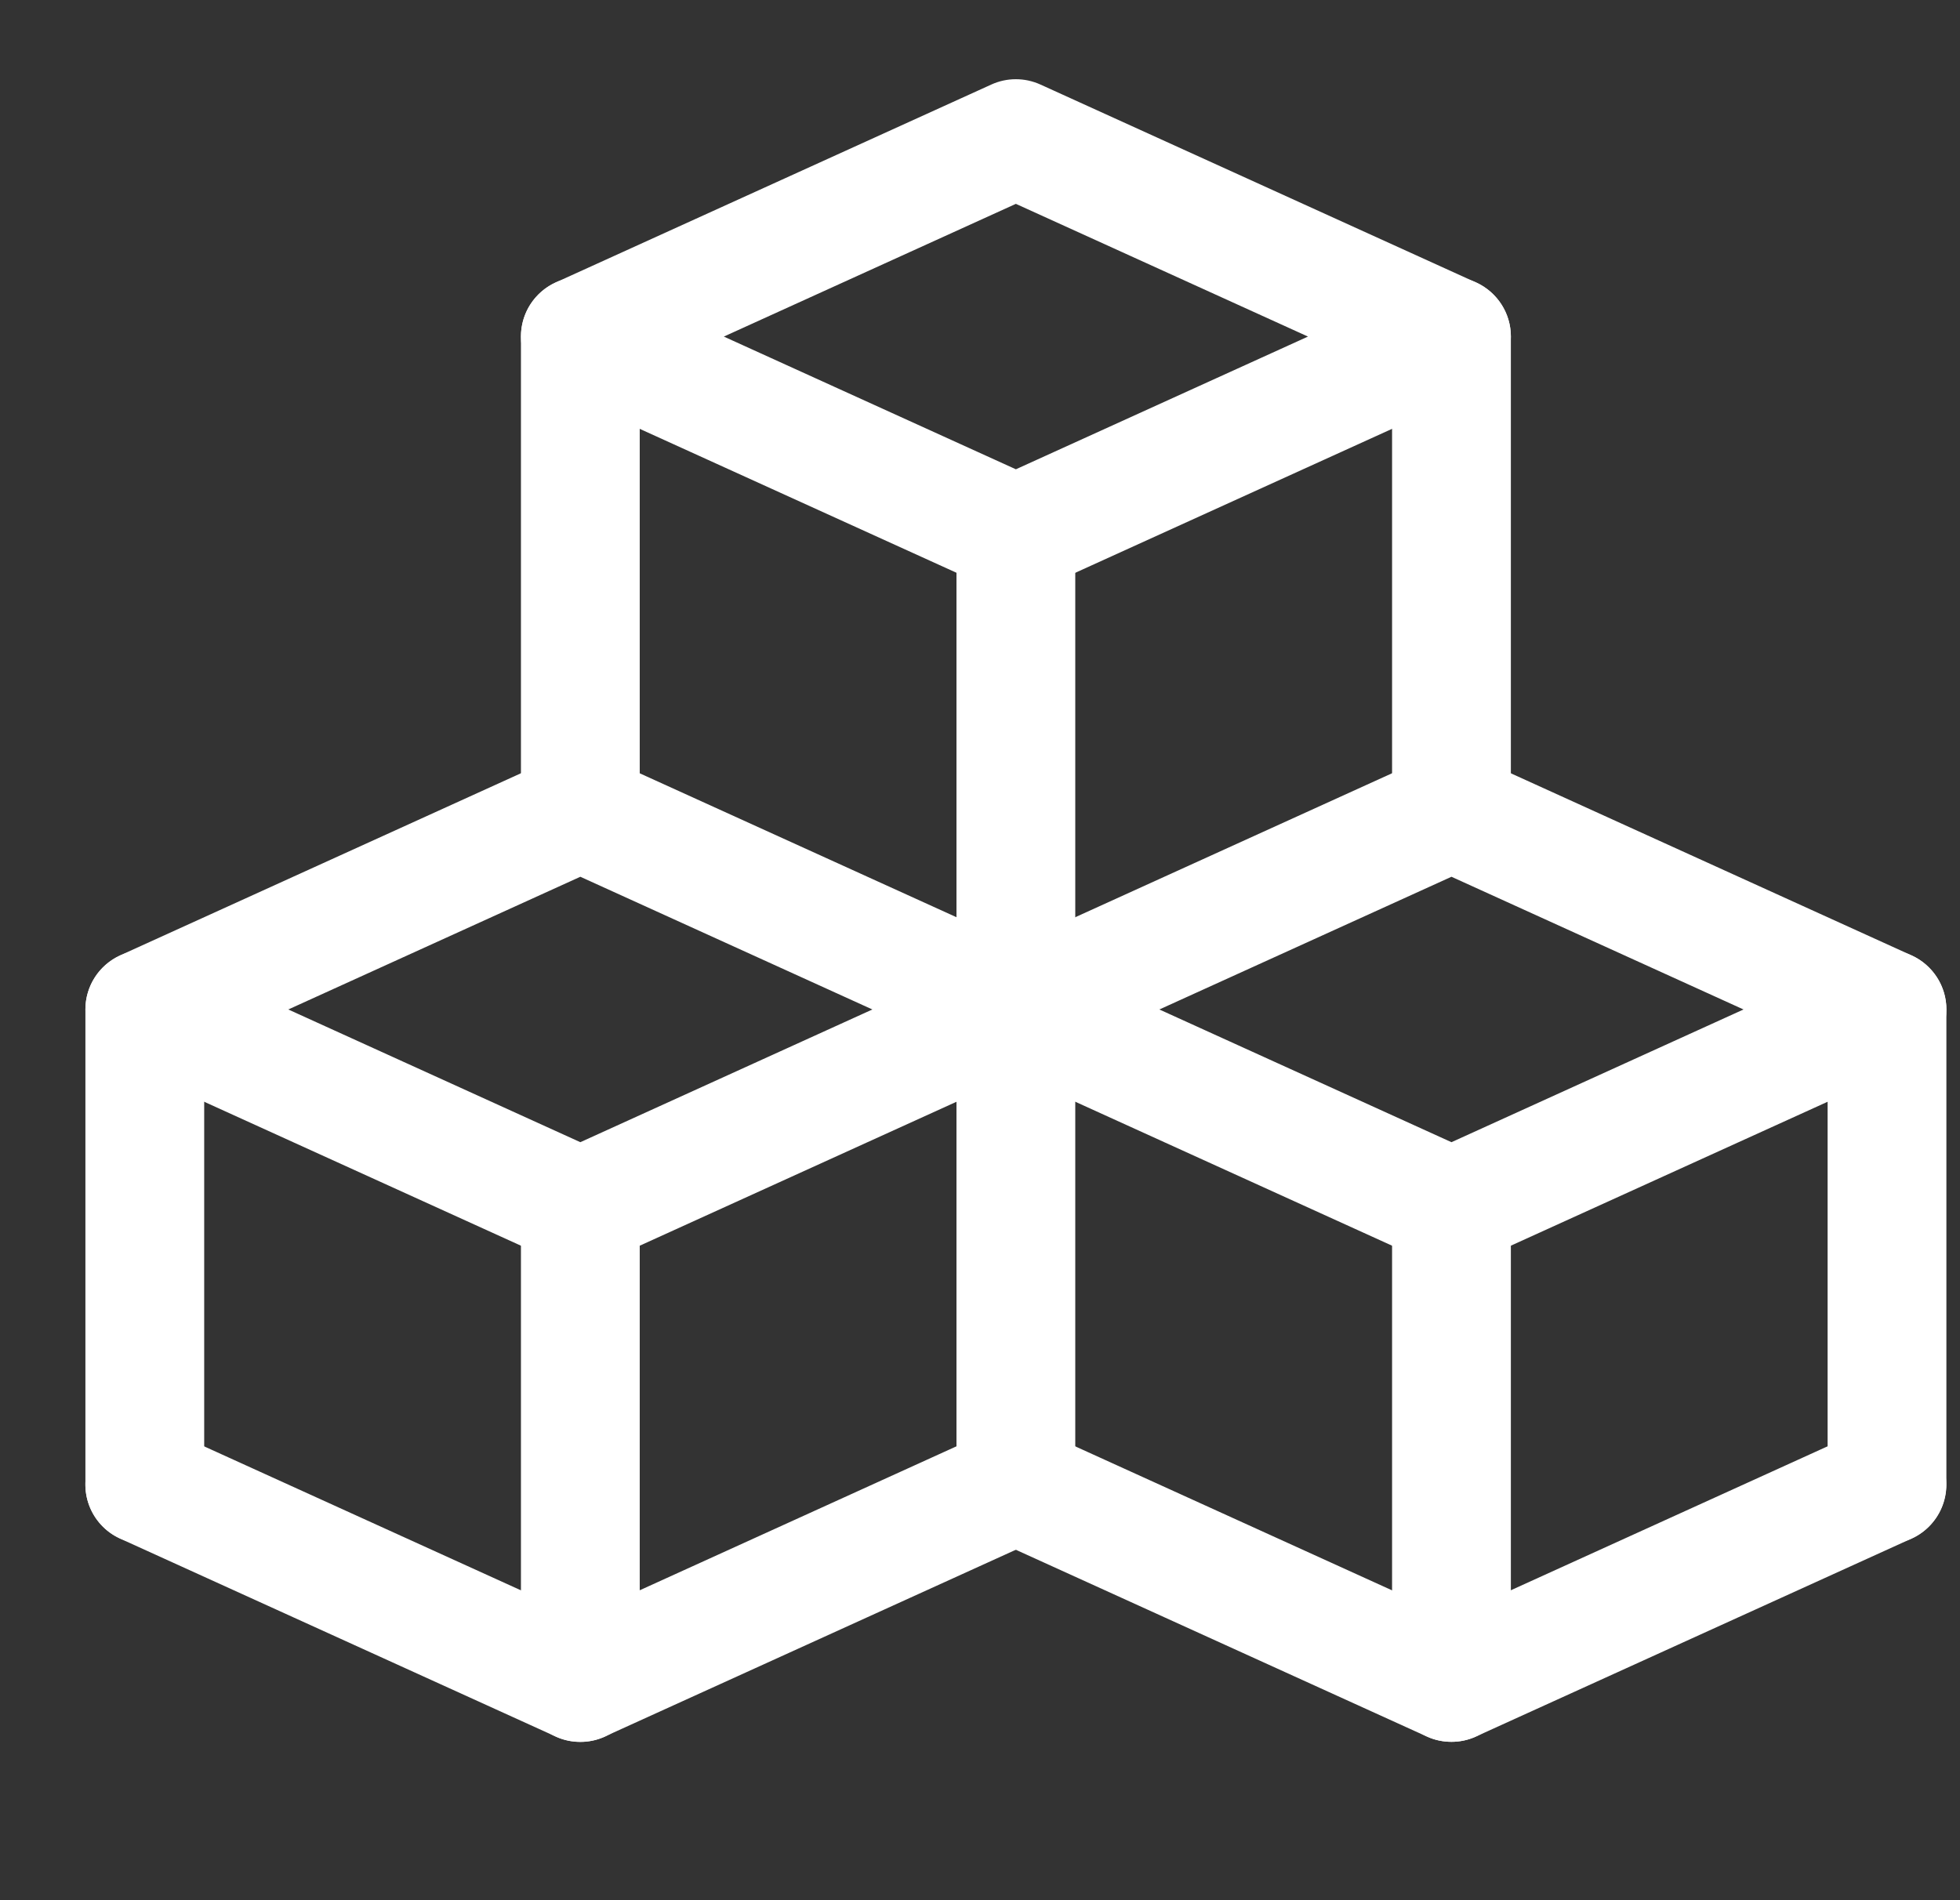 <svg width="33" height="32" viewBox="0 0 33 32" fill="none" xmlns="http://www.w3.org/2000/svg">
<rect x="0" y="0" width="33" height="32" fill="#333333" stroke="none"/>
<g clip-path="url(#clip0_11852_4625)">
<path d="M9.771 21.333C9.63 21.333 9.488 21.304 9.356 21.244L2.023 17.911C1.667 17.748 1.438 17.392 1.438 17C1.438 16.608 1.667 16.252 2.023 16.089L9.356 12.756C9.619 12.636 9.922 12.636 10.184 12.756L17.518 16.089C17.875 16.252 18.104 16.608 18.104 17C18.104 17.392 17.875 17.748 17.519 17.911L10.186 21.244C10.054 21.304 9.912 21.333 9.771 21.333ZM4.854 17L9.771 19.235L14.688 17L9.771 14.765L4.854 17ZM9.771 29.333C9.63 29.333 9.488 29.304 9.356 29.244L2.023 25.911C1.52 25.683 1.299 25.089 1.527 24.587C1.755 24.084 2.347 23.863 2.851 24.091L9.77 27.236L16.688 24.091C17.194 23.86 17.784 24.085 18.012 24.587C18.24 25.089 18.019 25.683 17.516 25.911L10.183 29.244C10.054 29.304 9.912 29.333 9.771 29.333Z" fill="white"/>
<path d="M9.771 29.335C9.219 29.335 8.771 28.887 8.771 28.335V20.335C8.771 19.783 9.219 19.335 9.771 19.335C10.323 19.335 10.771 19.783 10.771 20.335V28.335C10.771 28.887 10.323 29.335 9.771 29.335ZM17.104 26.001C16.552 26.001 16.104 25.553 16.104 25.001V17.001C16.104 16.449 16.552 16.001 17.104 16.001C17.656 16.001 18.104 16.449 18.104 17.001V25.001C18.104 25.553 17.656 26.001 17.104 26.001ZM17.104 10.001C16.963 10.001 16.822 9.972 16.69 9.912L9.356 6.579C9 6.416 8.771 6.06 8.771 5.668C8.771 5.276 9 4.92 9.356 4.757L16.69 1.424C16.952 1.304 17.255 1.304 17.518 1.424L24.851 4.757C25.208 4.92 25.438 5.276 25.438 5.668C25.438 6.06 25.208 6.416 24.852 6.579L17.519 9.912C17.387 9.972 17.246 10.001 17.104 10.001ZM12.187 5.668L17.104 7.903L22.022 5.668L17.104 3.433L12.187 5.668Z" fill="white"/>
<path d="M17.104 17.999C16.552 17.999 16.104 17.551 16.104 16.999V8.999C16.104 8.447 16.552 7.999 17.104 7.999C17.656 7.999 18.104 8.447 18.104 8.999V16.999C18.104 17.551 17.656 17.999 17.104 17.999ZM9.771 14.666C9.219 14.666 8.771 14.218 8.771 13.666V5.666C8.771 5.114 9.219 4.666 9.771 4.666C10.323 4.666 10.771 5.114 10.771 5.666V13.666C10.771 14.218 10.323 14.666 9.771 14.666ZM24.438 14.666C23.886 14.666 23.438 14.218 23.438 13.666V5.666C23.438 5.114 23.886 4.666 24.438 4.666C24.99 4.666 25.438 5.114 25.438 5.666V13.666C25.438 14.218 24.99 14.666 24.438 14.666Z" fill="white"/>
<path d="M24.438 21.333C24.296 21.333 24.155 21.304 24.023 21.244L16.69 17.911C16.332 17.748 16.104 17.392 16.104 17C16.104 16.608 16.334 16.252 16.69 16.089L24.023 12.756C24.286 12.636 24.588 12.636 24.851 12.756L32.184 16.089C32.542 16.252 32.771 16.608 32.771 17C32.771 17.392 32.542 17.748 32.186 17.911L24.852 21.244C24.72 21.304 24.579 21.333 24.438 21.333ZM19.52 17L24.438 19.235L29.355 17L24.438 14.765L19.52 17ZM24.438 29.333C24.296 29.333 24.155 29.304 24.023 29.244L16.69 25.911C16.187 25.683 15.966 25.089 16.194 24.587C16.422 24.084 17.015 23.863 17.518 24.091L24.436 27.236L31.355 24.091C31.86 23.86 32.451 24.085 32.679 24.587C32.907 25.089 32.686 25.683 32.183 25.911L24.85 29.244C24.72 29.304 24.579 29.333 24.438 29.333Z" fill="white"/>
<path d="M24.438 29.333C23.886 29.333 23.438 28.885 23.438 28.333V20.333C23.438 19.781 23.886 19.333 24.438 19.333C24.99 19.333 25.438 19.781 25.438 20.333V28.333C25.438 28.885 24.99 29.333 24.438 29.333ZM31.771 26C31.219 26 30.771 25.552 30.771 25V17C30.771 16.448 31.219 16 31.771 16C32.323 16 32.771 16.448 32.771 17V25C32.771 25.552 32.323 26 31.771 26ZM2.438 26C1.886 26 1.438 25.552 1.438 25V17C1.438 16.448 1.886 16 2.438 16C2.99 16 3.438 16.448 3.438 17V25C3.438 25.552 2.99 26 2.438 26Z" fill="white"/>
</g>
<defs>
<clipPath id="clip0_11852_4625">
<rect width="32" height="32" fill="white" transform="translate(0.771)"/>
</clipPath>
</defs>
</svg>
